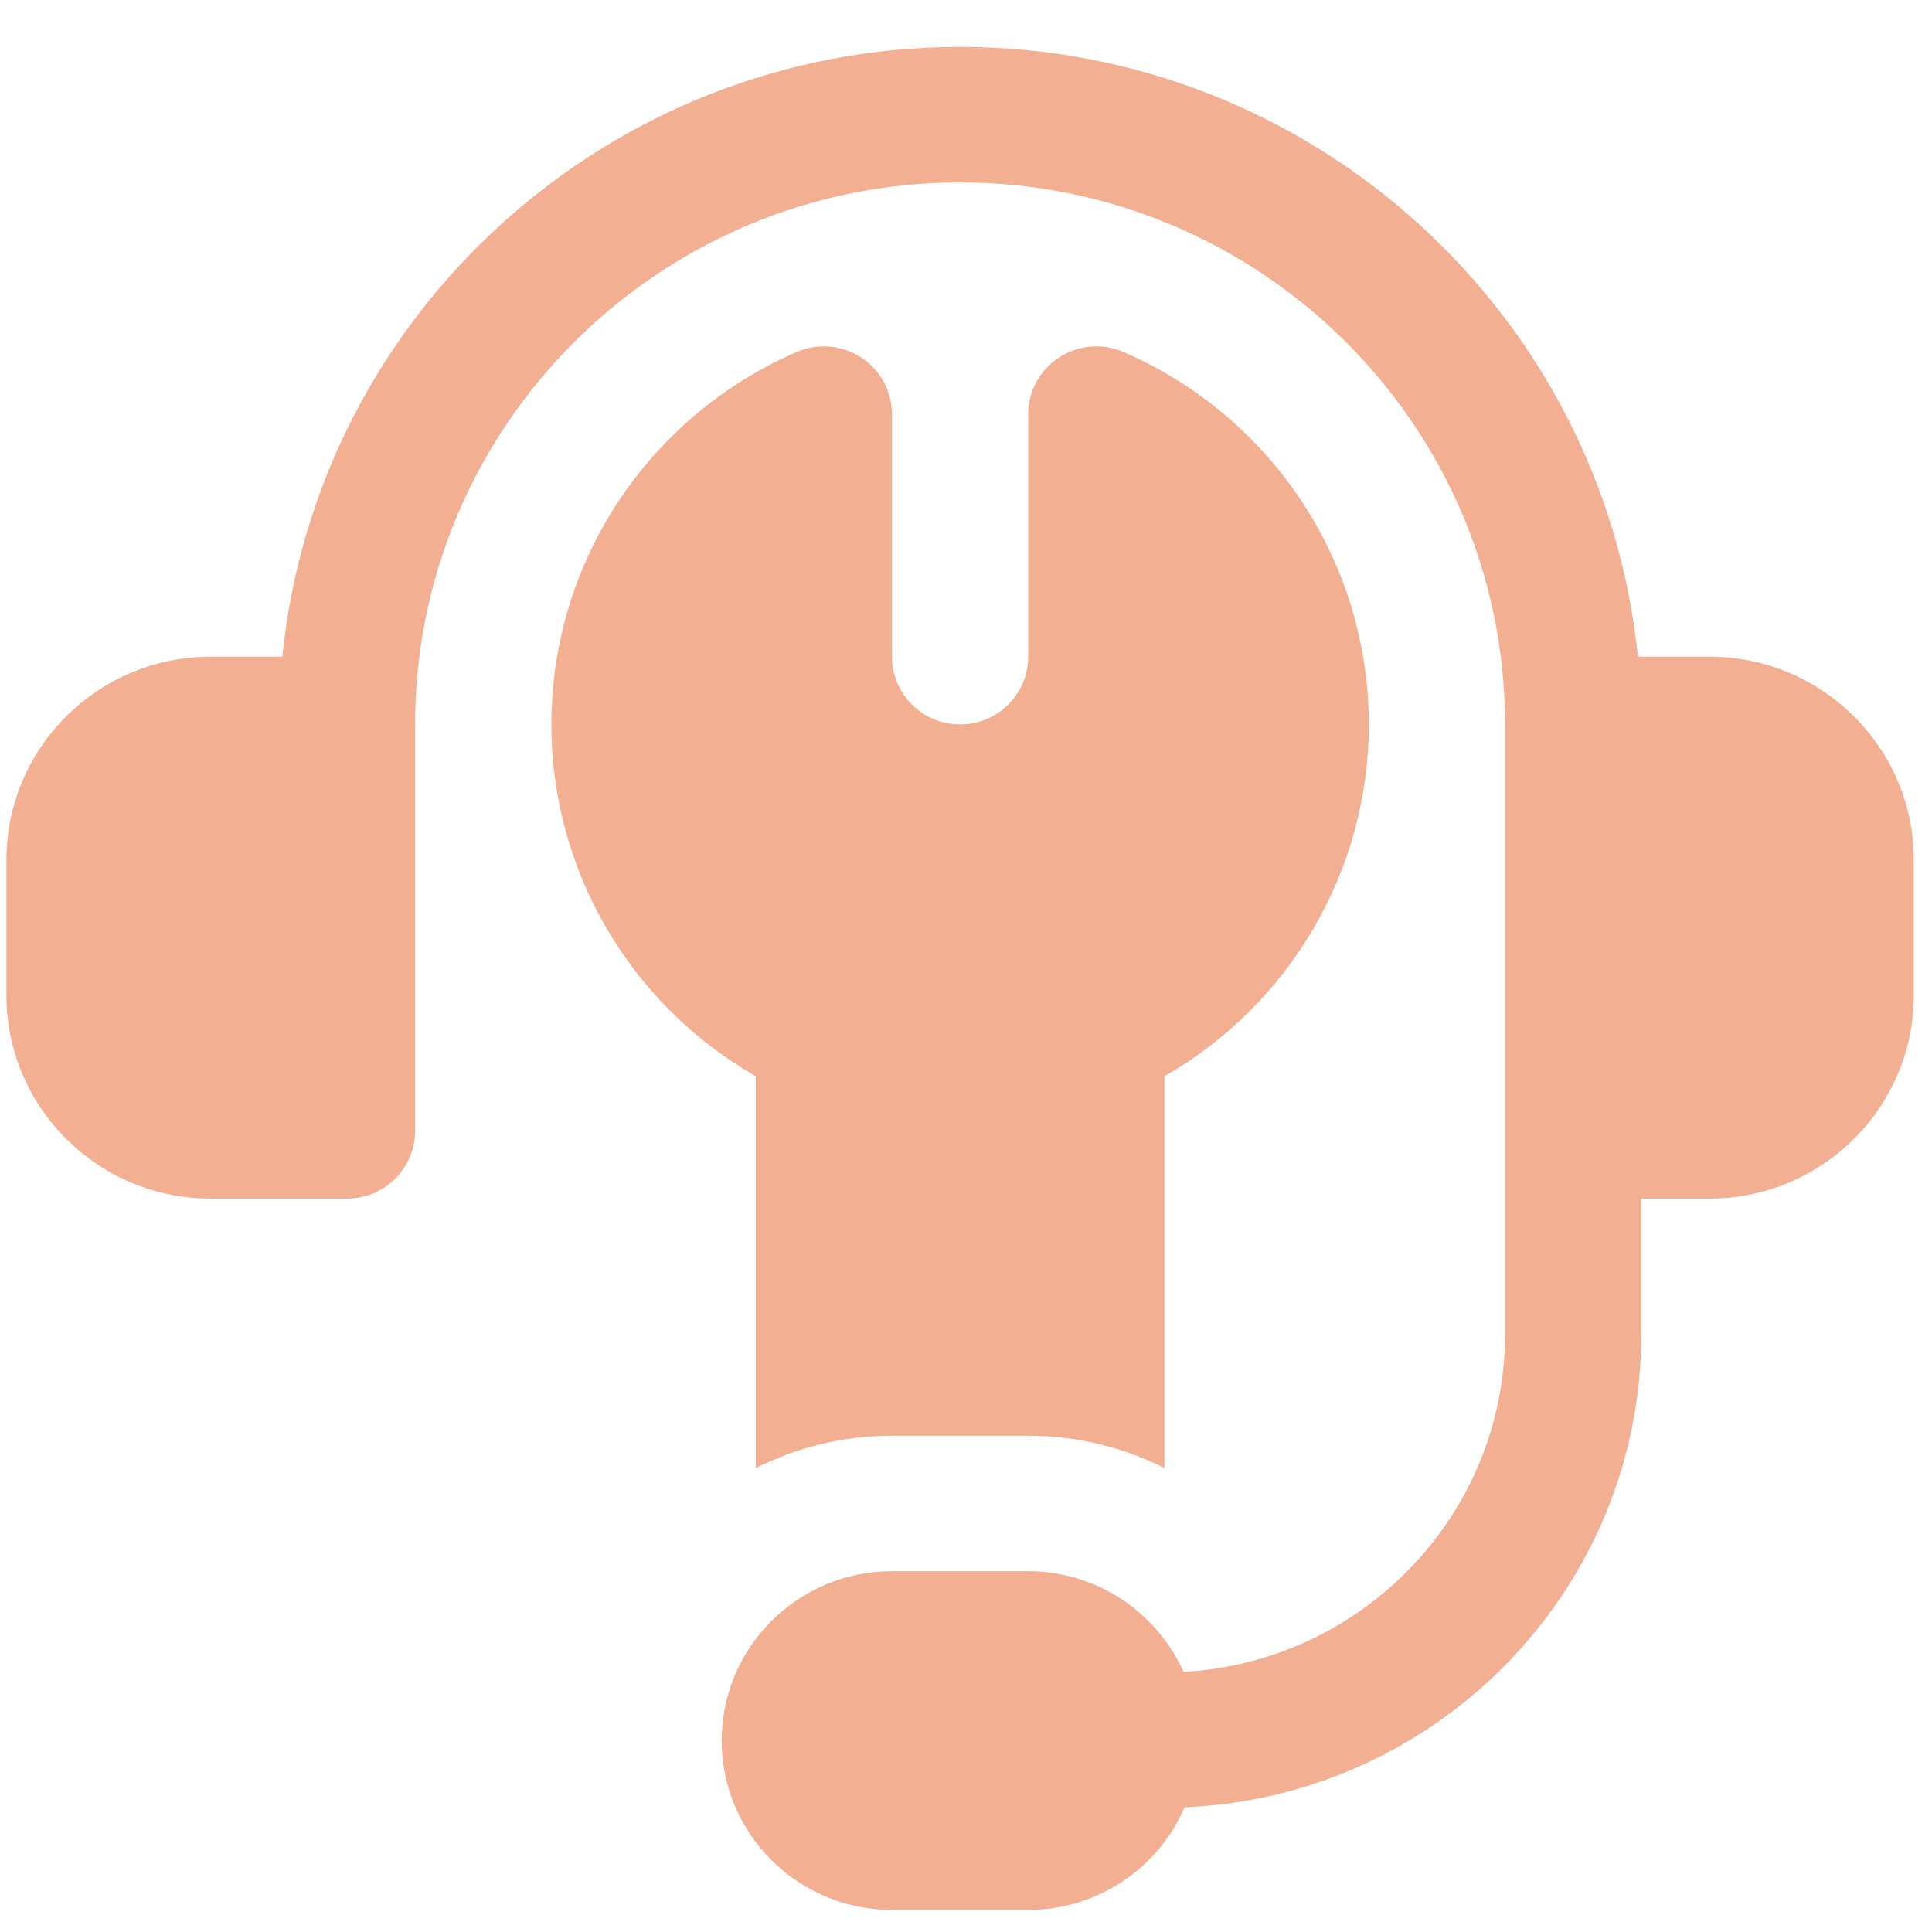 <svg width="28" height="28" viewBox="0 0 28 28" fill="none" xmlns="http://www.w3.org/2000/svg">
<g opacity="0.5">
<path d="M12.927 20.808H14.901C15.612 20.808 16.282 20.977 16.876 21.276V15.598C18.694 14.555 19.838 12.618 19.838 10.499C19.838 8.157 18.443 6.039 16.284 5.102C15.979 4.97 15.627 4.999 15.348 5.181C15.069 5.362 14.901 5.671 14.901 6.002V9.517C14.901 10.058 14.459 10.499 13.914 10.499C13.37 10.499 12.927 10.058 12.927 9.517V6.002C12.927 5.671 12.759 5.362 12.481 5.181C12.202 4.999 11.85 4.97 11.545 5.102C9.386 6.039 7.991 8.157 7.991 10.499C7.991 12.618 9.134 14.555 10.953 15.598V21.276C11.546 20.977 12.216 20.808 12.927 20.808Z" fill="#E85F25"/>
<path d="M24.774 9.517H23.737C23.24 4.563 19.025 0.68 13.914 0.68C8.804 0.68 4.589 4.563 4.092 9.517H3.055C1.421 9.517 0.093 10.838 0.093 12.462V14.426C0.093 16.05 1.421 17.371 3.055 17.371H5.029C5.574 17.371 6.016 16.931 6.016 16.39V10.499C6.016 6.168 9.559 2.644 13.914 2.644C18.269 2.644 21.812 6.168 21.812 10.499V19.335C21.812 21.949 19.746 24.086 17.153 24.23C16.767 23.373 15.905 22.771 14.901 22.771H12.927C11.566 22.771 10.459 23.872 10.459 25.226C10.459 26.579 11.566 27.68 12.927 27.68H14.901C15.917 27.68 16.79 27.066 17.168 26.193C20.843 26.039 23.787 23.027 23.787 19.335V17.371H24.774C26.407 17.371 27.736 16.05 27.736 14.426V12.462C27.736 10.838 26.407 9.517 24.774 9.517Z" fill="#E85F25"/>
</g>
</svg>
